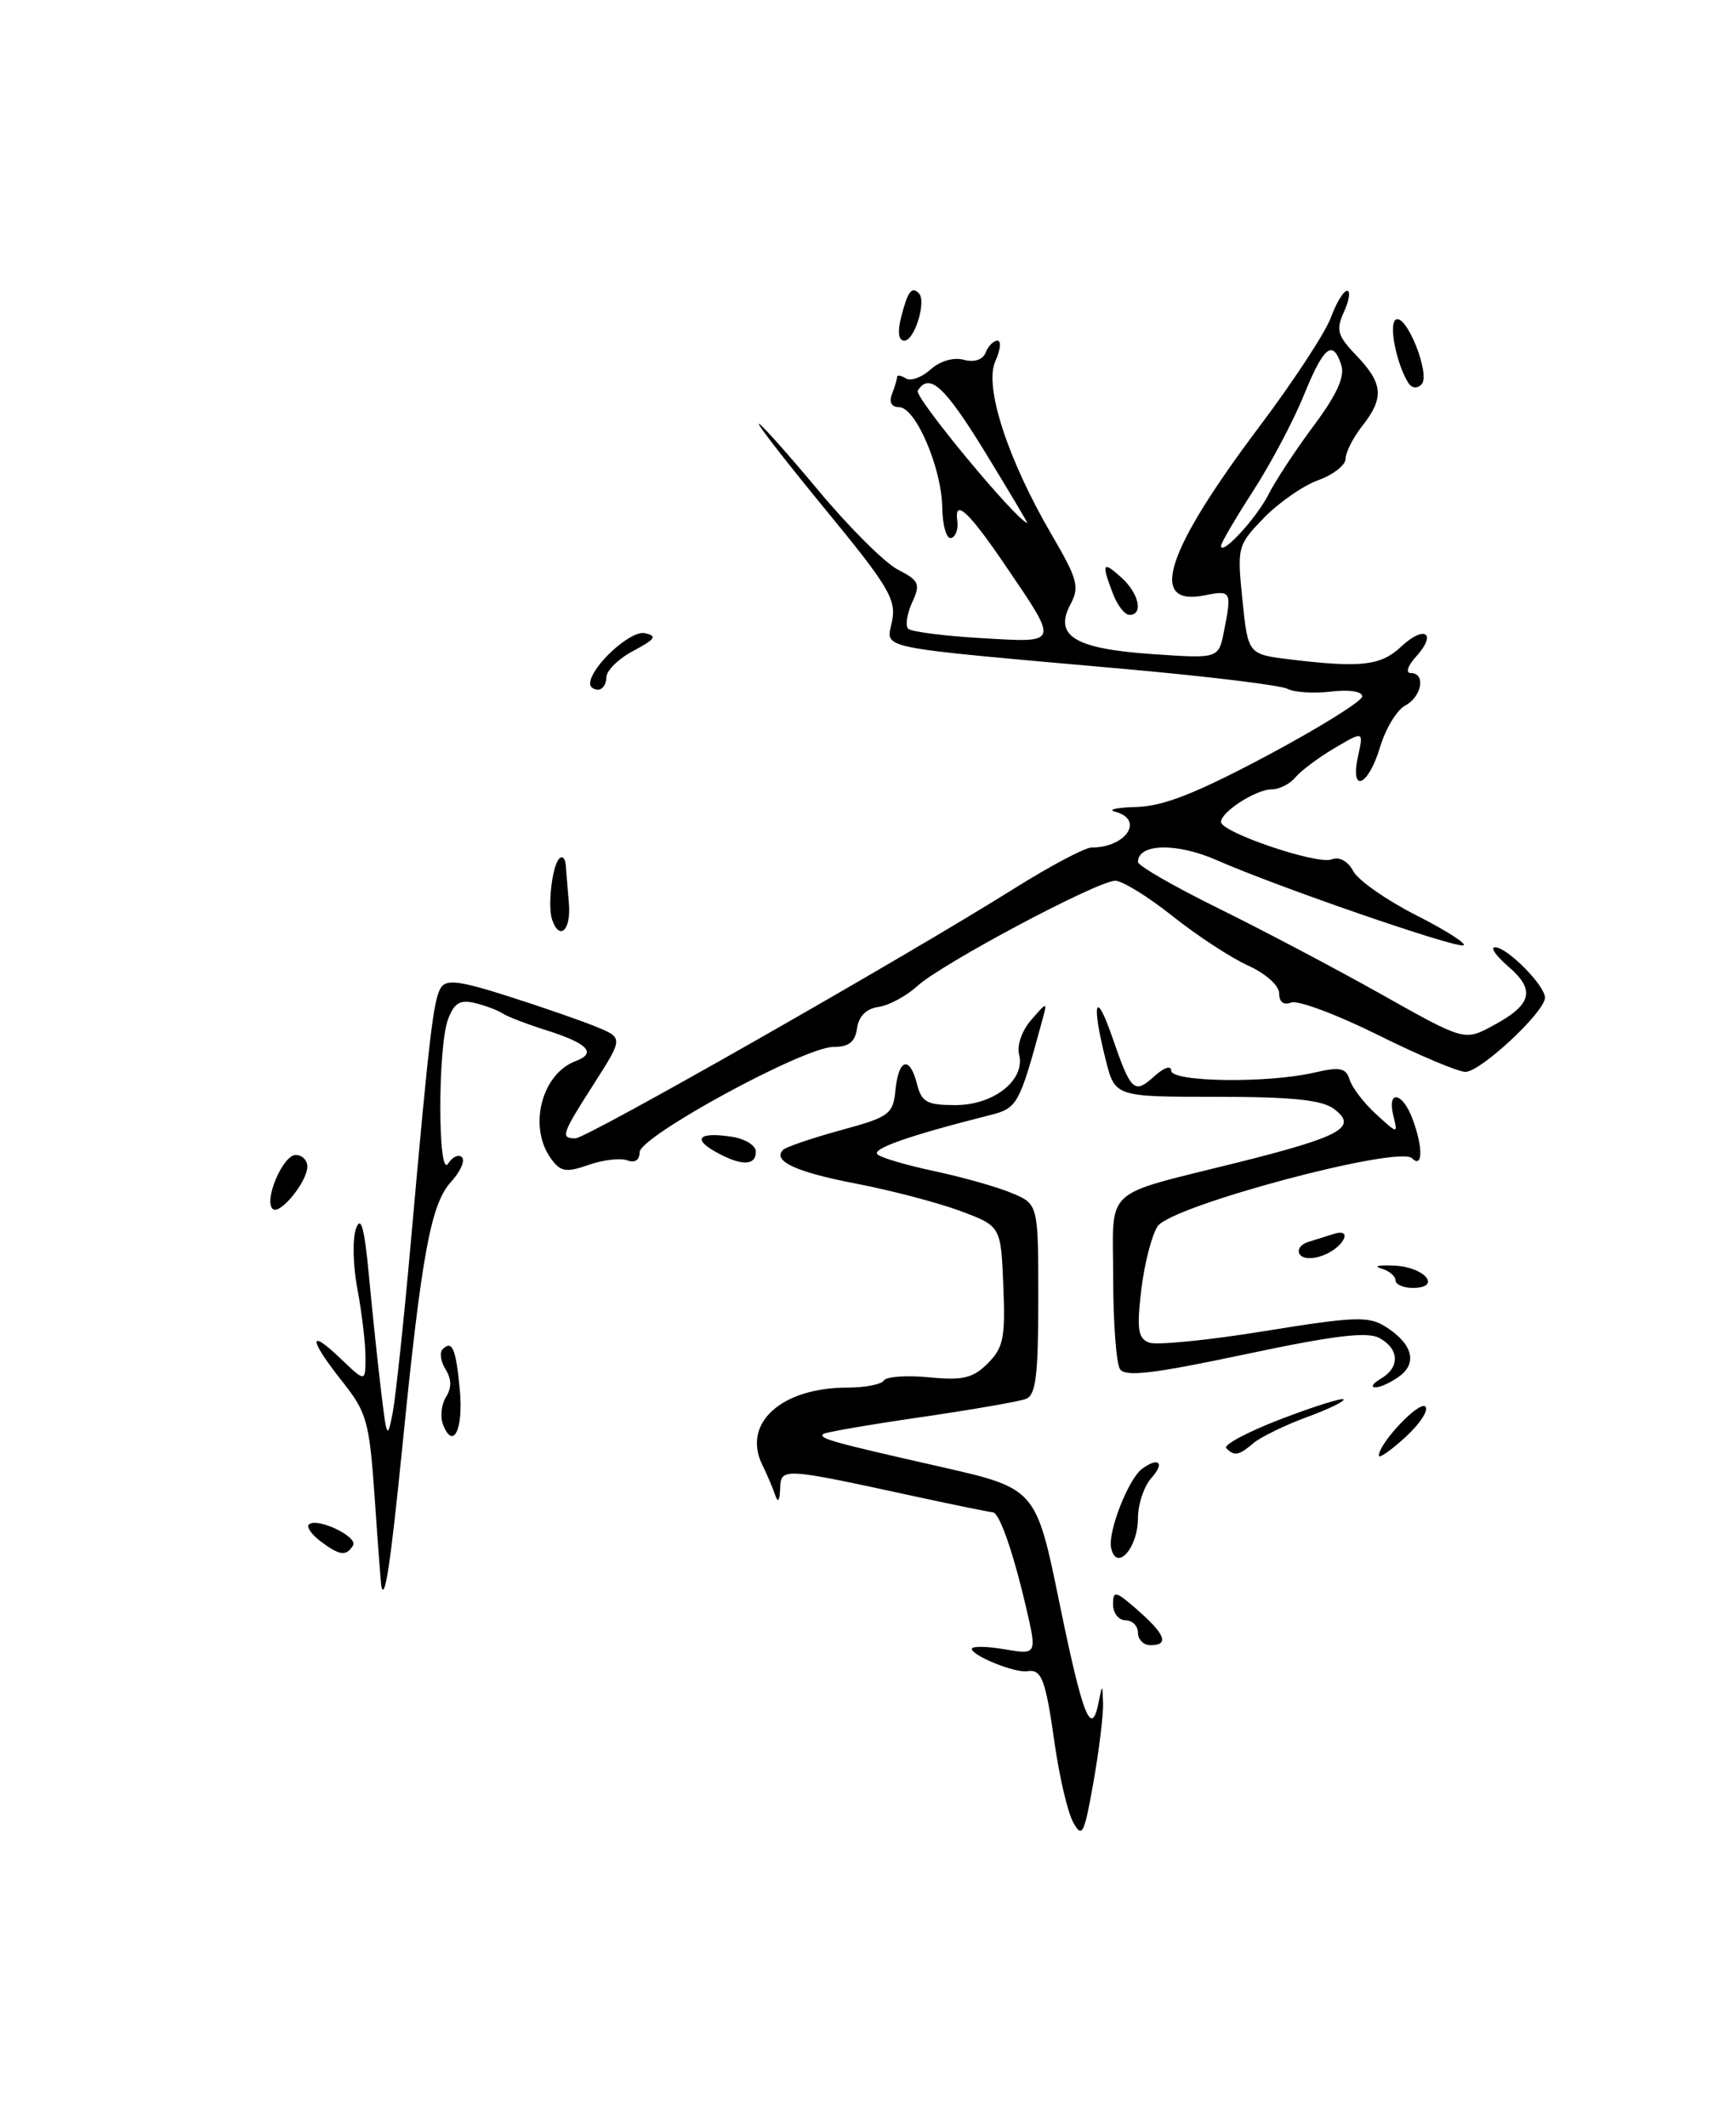 <?xml version="1.0" encoding="UTF-8" standalone="no"?>
<!DOCTYPE svg PUBLIC "-//W3C//DTD SVG 1.1//EN" "http://www.w3.org/Graphics/SVG/1.1/DTD/svg11.dtd" >
<svg xmlns="http://www.w3.org/2000/svg" xmlns:xlink="http://www.w3.org/1999/xlink" version="1.1" viewBox="0 0 209 256">
 <g >
 <path fill="currentColor"
d=" M 129.21 219.33 C 128.55 218.14 127.56 213.92 126.99 209.96 C 125.87 202.06 125.42 200.86 123.67 201.13 C 122.21 201.37 117.00 199.26 117.00 198.44 C 117.00 198.10 118.77 198.12 120.93 198.49 C 124.86 199.15 124.86 199.15 123.50 193.32 C 121.95 186.69 120.30 182.00 119.51 182.00 C 119.22 182.00 115.05 181.15 110.24 180.11 C 94.07 176.60 94.01 176.60 93.92 179.20 C 93.87 180.59 93.65 180.91 93.35 180.00 C 93.08 179.18 92.36 177.49 91.76 176.26 C 89.34 171.28 94.07 167.00 102.01 167.00 C 104.14 167.00 106.12 166.61 106.41 166.14 C 106.70 165.67 109.15 165.50 111.85 165.76 C 115.94 166.15 117.13 165.87 118.93 164.07 C 120.81 162.19 121.05 160.98 120.79 154.73 C 120.50 147.56 120.50 147.56 115.56 145.72 C 112.84 144.72 107.24 143.25 103.12 142.46 C 95.86 141.07 92.94 139.73 94.28 138.38 C 94.64 138.03 97.76 136.97 101.22 136.02 C 107.10 134.42 107.52 134.11 107.81 131.15 C 108.19 127.37 109.54 127.03 110.41 130.50 C 110.95 132.64 111.61 133.00 115.02 133.00 C 119.66 133.00 123.48 129.96 122.69 126.90 C 122.40 125.83 123.04 124.01 124.15 122.75 C 126.06 120.55 126.09 120.55 125.53 122.61 C 122.65 133.18 122.54 133.36 118.97 134.26 C 109.47 136.66 104.88 138.27 105.65 138.94 C 106.12 139.35 109.20 140.25 112.50 140.95 C 115.80 141.65 119.96 142.82 121.75 143.56 C 125.00 144.90 125.00 144.90 125.00 156.34 C 125.00 165.55 124.71 167.90 123.51 168.36 C 122.70 168.67 116.96 169.67 110.76 170.57 C 104.57 171.47 99.32 172.38 99.11 172.58 C 98.54 173.12 100.14 173.56 113.11 176.50 C 124.73 179.13 124.73 179.13 127.58 193.07 C 130.38 206.70 131.42 209.28 132.29 204.75 C 132.70 202.66 132.73 202.68 132.80 205.00 C 132.84 206.38 132.32 210.65 131.64 214.50 C 130.53 220.76 130.28 221.27 129.21 219.33 Z  M 137.00 196.50 C 137.00 195.68 136.32 195.00 135.50 195.00 C 134.68 195.00 134.00 194.14 134.00 193.09 C 134.00 191.37 134.30 191.44 137.00 193.81 C 140.32 196.72 140.77 198.00 138.50 198.00 C 137.68 198.00 137.00 197.32 137.00 196.50 Z  M 45.91 190.92 C 45.86 190.69 45.50 185.96 45.12 180.41 C 44.47 171.06 44.18 170.01 41.21 166.26 C 37.17 161.17 37.06 159.73 41.00 163.50 C 44.00 166.37 44.00 166.37 44.00 163.32 C 44.00 161.65 43.56 157.97 43.03 155.15 C 42.49 152.33 42.42 149.04 42.87 147.83 C 43.46 146.24 43.88 147.79 44.42 153.57 C 44.83 157.93 45.49 164.20 45.89 167.50 C 46.56 173.12 46.65 173.28 47.28 170.00 C 47.64 168.07 48.63 158.85 49.46 149.50 C 51.68 124.55 52.18 120.33 53.07 118.88 C 53.72 117.83 55.33 118.03 61.19 119.90 C 65.21 121.18 69.97 122.83 71.77 123.57 C 75.03 124.91 75.03 124.91 71.52 130.41 C 67.61 136.52 67.44 137.00 69.28 137.00 C 70.63 137.00 108.76 115.30 122.14 106.91 C 126.45 104.21 130.62 102.00 131.41 102.00 C 135.58 102.00 137.81 98.62 134.25 97.69 C 133.29 97.44 134.45 97.18 136.83 97.12 C 140.06 97.03 144.03 95.47 152.58 90.92 C 158.86 87.57 164.00 84.37 164.00 83.81 C 164.00 83.21 162.44 82.97 160.25 83.23 C 158.19 83.48 155.82 83.33 155.00 82.90 C 154.18 82.47 145.40 81.40 135.50 80.52 C 104.70 77.77 106.71 78.19 107.40 74.75 C 107.92 72.15 106.97 70.56 99.44 61.40 C 94.74 55.68 91.10 51.00 91.36 51.00 C 91.62 51.00 94.84 54.61 98.53 59.03 C 102.21 63.45 106.51 67.73 108.09 68.55 C 110.67 69.88 110.84 70.27 109.81 72.52 C 109.19 73.89 108.97 75.31 109.34 75.67 C 109.70 76.03 113.67 76.54 118.16 76.80 C 127.61 77.35 127.53 77.61 121.03 68.04 C 116.61 61.54 114.87 59.93 115.25 62.69 C 115.39 63.69 115.05 64.61 114.50 64.75 C 113.95 64.89 113.47 63.24 113.44 61.08 C 113.36 56.29 110.23 49.00 108.24 49.00 C 107.33 49.00 107.01 48.41 107.39 47.42 C 107.73 46.55 108.00 45.62 108.00 45.36 C 108.00 45.10 108.48 45.18 109.06 45.54 C 109.65 45.90 110.98 45.42 112.03 44.47 C 113.16 43.45 114.79 42.97 116.03 43.30 C 117.32 43.64 118.33 43.30 118.67 42.42 C 118.97 41.64 119.61 41.00 120.09 41.00 C 120.56 41.00 120.45 42.11 119.83 43.47 C 118.45 46.50 121.32 55.31 126.66 64.44 C 129.73 69.69 129.99 70.65 128.88 72.72 C 126.84 76.53 129.38 78.08 138.72 78.72 C 146.70 79.27 146.70 79.27 147.35 76.01 C 148.32 71.14 148.24 71.00 145.02 71.65 C 138.17 73.02 140.33 66.35 151.62 51.34 C 155.69 45.93 159.55 40.04 160.21 38.25 C 160.87 36.46 161.75 35.00 162.18 35.00 C 162.61 35.00 162.44 36.13 161.81 37.52 C 160.81 39.72 161.00 40.39 163.33 42.82 C 166.52 46.16 166.66 47.89 164.00 51.27 C 162.90 52.67 162.00 54.44 162.00 55.21 C 162.00 55.97 160.52 57.13 158.71 57.79 C 156.89 58.44 153.95 60.49 152.16 62.33 C 148.98 65.62 148.93 65.82 149.58 72.22 C 150.25 78.75 150.25 78.75 155.38 79.37 C 163.87 80.39 166.25 80.11 168.68 77.83 C 171.49 75.19 173.05 76.18 170.51 78.99 C 169.48 80.13 169.19 81.00 169.85 81.00 C 171.67 81.00 171.19 83.83 169.18 84.91 C 168.17 85.44 166.80 87.71 166.14 89.94 C 164.71 94.68 162.50 95.56 163.50 90.98 C 164.17 87.97 164.17 87.97 160.66 90.04 C 158.74 91.17 156.62 92.76 155.96 93.55 C 155.30 94.35 154.01 95.00 153.10 95.00 C 151.21 95.00 147.00 97.71 147.00 98.92 C 147.00 100.17 158.58 104.10 160.31 103.43 C 161.25 103.07 162.26 103.62 162.92 104.84 C 163.50 105.94 166.93 108.34 170.52 110.16 C 174.12 111.99 176.66 113.61 176.18 113.77 C 175.16 114.11 153.80 106.74 146.46 103.51 C 141.66 101.40 137.00 101.51 137.00 103.74 C 137.00 104.19 141.39 106.71 146.75 109.35 C 152.11 111.99 160.96 116.66 166.40 119.72 C 176.31 125.29 176.31 125.29 179.77 123.42 C 184.43 120.92 184.89 119.16 181.61 116.34 C 180.11 115.05 179.38 114.00 179.99 114.00 C 181.45 114.00 186.00 118.60 186.00 120.07 C 186.00 121.78 178.26 129.00 176.42 129.00 C 175.55 129.00 170.81 127.00 165.88 124.55 C 160.95 122.10 156.26 120.35 155.46 120.65 C 154.54 121.01 154.00 120.60 154.00 119.56 C 154.00 118.61 152.39 117.17 150.25 116.20 C 148.19 115.27 144.10 112.59 141.16 110.25 C 138.22 107.91 135.12 106.00 134.27 106.00 C 132.14 106.00 113.35 115.99 110.43 118.68 C 109.12 119.87 107.03 121.00 105.78 121.18 C 104.30 121.39 103.39 122.29 103.18 123.75 C 102.95 125.41 102.19 126.00 100.33 126.00 C 96.80 126.00 77.00 136.77 77.00 138.68 C 77.00 139.62 76.43 139.99 75.53 139.65 C 74.72 139.34 72.62 139.58 70.88 140.19 C 68.15 141.14 67.50 141.04 66.35 139.46 C 63.56 135.65 65.18 129.25 69.31 127.70 C 71.88 126.73 70.77 125.57 65.80 124.00 C 63.44 123.25 61.05 122.34 60.50 121.96 C 59.95 121.59 58.46 121.03 57.20 120.72 C 55.39 120.28 54.69 120.70 53.95 122.64 C 52.69 125.96 52.70 142.02 53.96 140.03 C 54.47 139.22 55.22 138.88 55.62 139.28 C 56.01 139.68 55.42 141.02 54.29 142.25 C 51.87 144.90 50.75 150.96 48.45 174.00 C 47.03 188.12 46.33 192.82 45.91 190.92 Z  M 152.72 59.50 C 153.55 57.85 156.01 54.12 158.17 51.22 C 160.92 47.54 161.92 45.34 161.49 43.97 C 160.48 40.78 159.37 41.66 156.97 47.57 C 155.73 50.63 152.98 55.82 150.86 59.10 C 148.74 62.38 147.00 65.35 147.00 65.69 C 147.00 66.99 151.27 62.37 152.72 59.50 Z  M 118.68 54.55 C 113.73 46.47 111.88 44.77 110.49 47.02 C 110.03 47.76 122.29 62.57 123.68 62.95 C 123.77 62.98 121.52 59.20 118.68 54.55 Z  M 133.77 186.30 C 133.35 184.37 135.85 177.98 137.50 176.77 C 139.48 175.31 140.27 176.04 138.65 177.83 C 137.74 178.83 137.00 181.03 137.00 182.71 C 137.00 186.32 134.41 189.21 133.77 186.30 Z  M 38.57 185.48 C 37.51 184.68 36.89 183.78 37.18 183.48 C 38.11 182.56 43.15 184.94 42.50 186.00 C 41.68 187.33 40.88 187.22 38.57 185.48 Z  M 166.00 175.19 C 166.02 173.68 170.87 168.55 171.60 169.28 C 172.03 169.70 170.95 171.37 169.19 172.97 C 167.44 174.57 166.00 175.58 166.00 175.19 Z  M 147.63 174.29 C 147.24 173.91 150.17 172.34 154.15 170.81 C 158.12 169.29 161.54 168.21 161.75 168.41 C 161.95 168.62 159.96 169.59 157.31 170.56 C 154.66 171.54 151.79 172.94 150.92 173.67 C 149.12 175.19 148.62 175.28 147.63 174.29 Z  M 53.33 171.43 C 52.98 170.49 53.14 169.00 53.70 168.12 C 54.39 167.02 54.37 165.97 53.64 164.80 C 53.06 163.86 52.90 162.77 53.29 162.38 C 54.44 161.23 54.90 162.31 55.36 167.30 C 55.80 172.03 54.55 174.59 53.33 171.43 Z  M 166.25 165.92 C 168.57 164.57 168.47 162.32 166.05 161.02 C 164.58 160.24 160.55 160.73 149.86 163.00 C 138.74 165.35 135.45 165.74 134.83 164.76 C 134.39 164.07 134.02 159.16 134.02 153.86 C 134.00 142.65 132.50 144.04 148.91 139.93 C 161.56 136.77 163.56 135.65 160.56 133.43 C 159.12 132.37 155.44 132.00 146.43 132.00 C 134.24 132.00 134.24 132.00 133.12 127.56 C 131.38 120.66 131.86 118.91 133.89 124.77 C 136.17 131.39 136.54 131.73 138.99 129.51 C 140.13 128.48 141.00 128.19 141.00 128.85 C 141.00 130.23 152.60 130.39 158.22 129.09 C 161.33 128.37 162.03 128.51 162.49 129.95 C 162.79 130.91 164.22 132.77 165.67 134.09 C 168.30 136.50 168.30 136.50 167.74 134.25 C 166.98 131.15 168.82 131.41 170.02 134.57 C 171.33 137.99 171.31 140.71 170.00 139.40 C 168.40 137.80 140.99 145.12 139.37 147.58 C 138.66 148.65 137.77 152.10 137.40 155.24 C 136.84 159.99 137.00 161.06 138.34 161.58 C 139.23 161.92 145.48 161.30 152.23 160.20 C 163.08 158.44 164.77 158.38 166.80 159.66 C 170.04 161.70 170.69 164.03 168.47 165.64 C 167.45 166.39 166.14 166.99 165.56 166.97 C 164.98 166.95 165.29 166.48 166.25 165.92 Z  M 168.00 154.07 C 168.00 153.56 167.21 152.92 166.25 152.65 C 165.29 152.37 166.04 152.23 167.92 152.32 C 171.60 152.51 173.61 155.00 170.08 155.00 C 168.94 155.00 168.00 154.58 168.00 154.07 Z  M 156.47 150.95 C 156.14 150.42 156.58 149.76 157.44 149.49 C 158.30 149.22 159.71 148.77 160.58 148.50 C 163.00 147.74 161.73 150.19 159.23 151.11 C 157.99 151.57 156.81 151.50 156.47 150.95 Z  M 32.82 145.48 C 31.75 144.42 34.07 139.00 35.60 139.00 C 36.37 139.00 37.00 139.63 37.00 140.39 C 37.00 142.23 33.65 146.32 32.82 145.48 Z  M 86.22 138.66 C 83.32 137.06 84.12 136.22 87.99 136.79 C 89.68 137.03 91.00 137.84 91.00 138.61 C 91.00 140.32 89.23 140.34 86.22 138.66 Z  M 66.49 110.75 C 65.90 109.14 66.47 104.20 67.33 103.33 C 67.70 102.97 68.05 103.30 68.11 104.08 C 68.17 104.86 68.34 106.96 68.49 108.75 C 68.76 111.91 67.40 113.27 66.49 110.75 Z  M 71.04 82.25 C 71.13 80.21 75.90 75.84 77.62 76.20 C 79.16 76.53 78.92 76.91 76.25 78.33 C 74.46 79.27 73.00 80.71 73.00 81.53 C 73.00 82.34 72.55 83.00 72.00 83.00 C 71.45 83.00 71.02 82.66 71.04 82.25 Z  M 133.98 71.43 C 132.58 67.77 132.74 67.46 135.00 69.50 C 137.13 71.42 137.68 74.00 135.98 74.00 C 135.41 74.00 134.51 72.85 133.98 71.43 Z  M 169.53 46.05 C 168.10 43.73 167.17 39.01 168.04 38.47 C 169.31 37.69 172.27 45.13 171.14 46.26 C 170.59 46.81 169.95 46.73 169.53 46.05 Z  M 108.47 38.25 C 109.27 35.08 109.75 34.42 110.62 35.29 C 111.57 36.23 110.11 41.00 108.87 41.00 C 108.18 41.00 108.04 39.99 108.47 38.25 Z "/>
</g>
</svg>